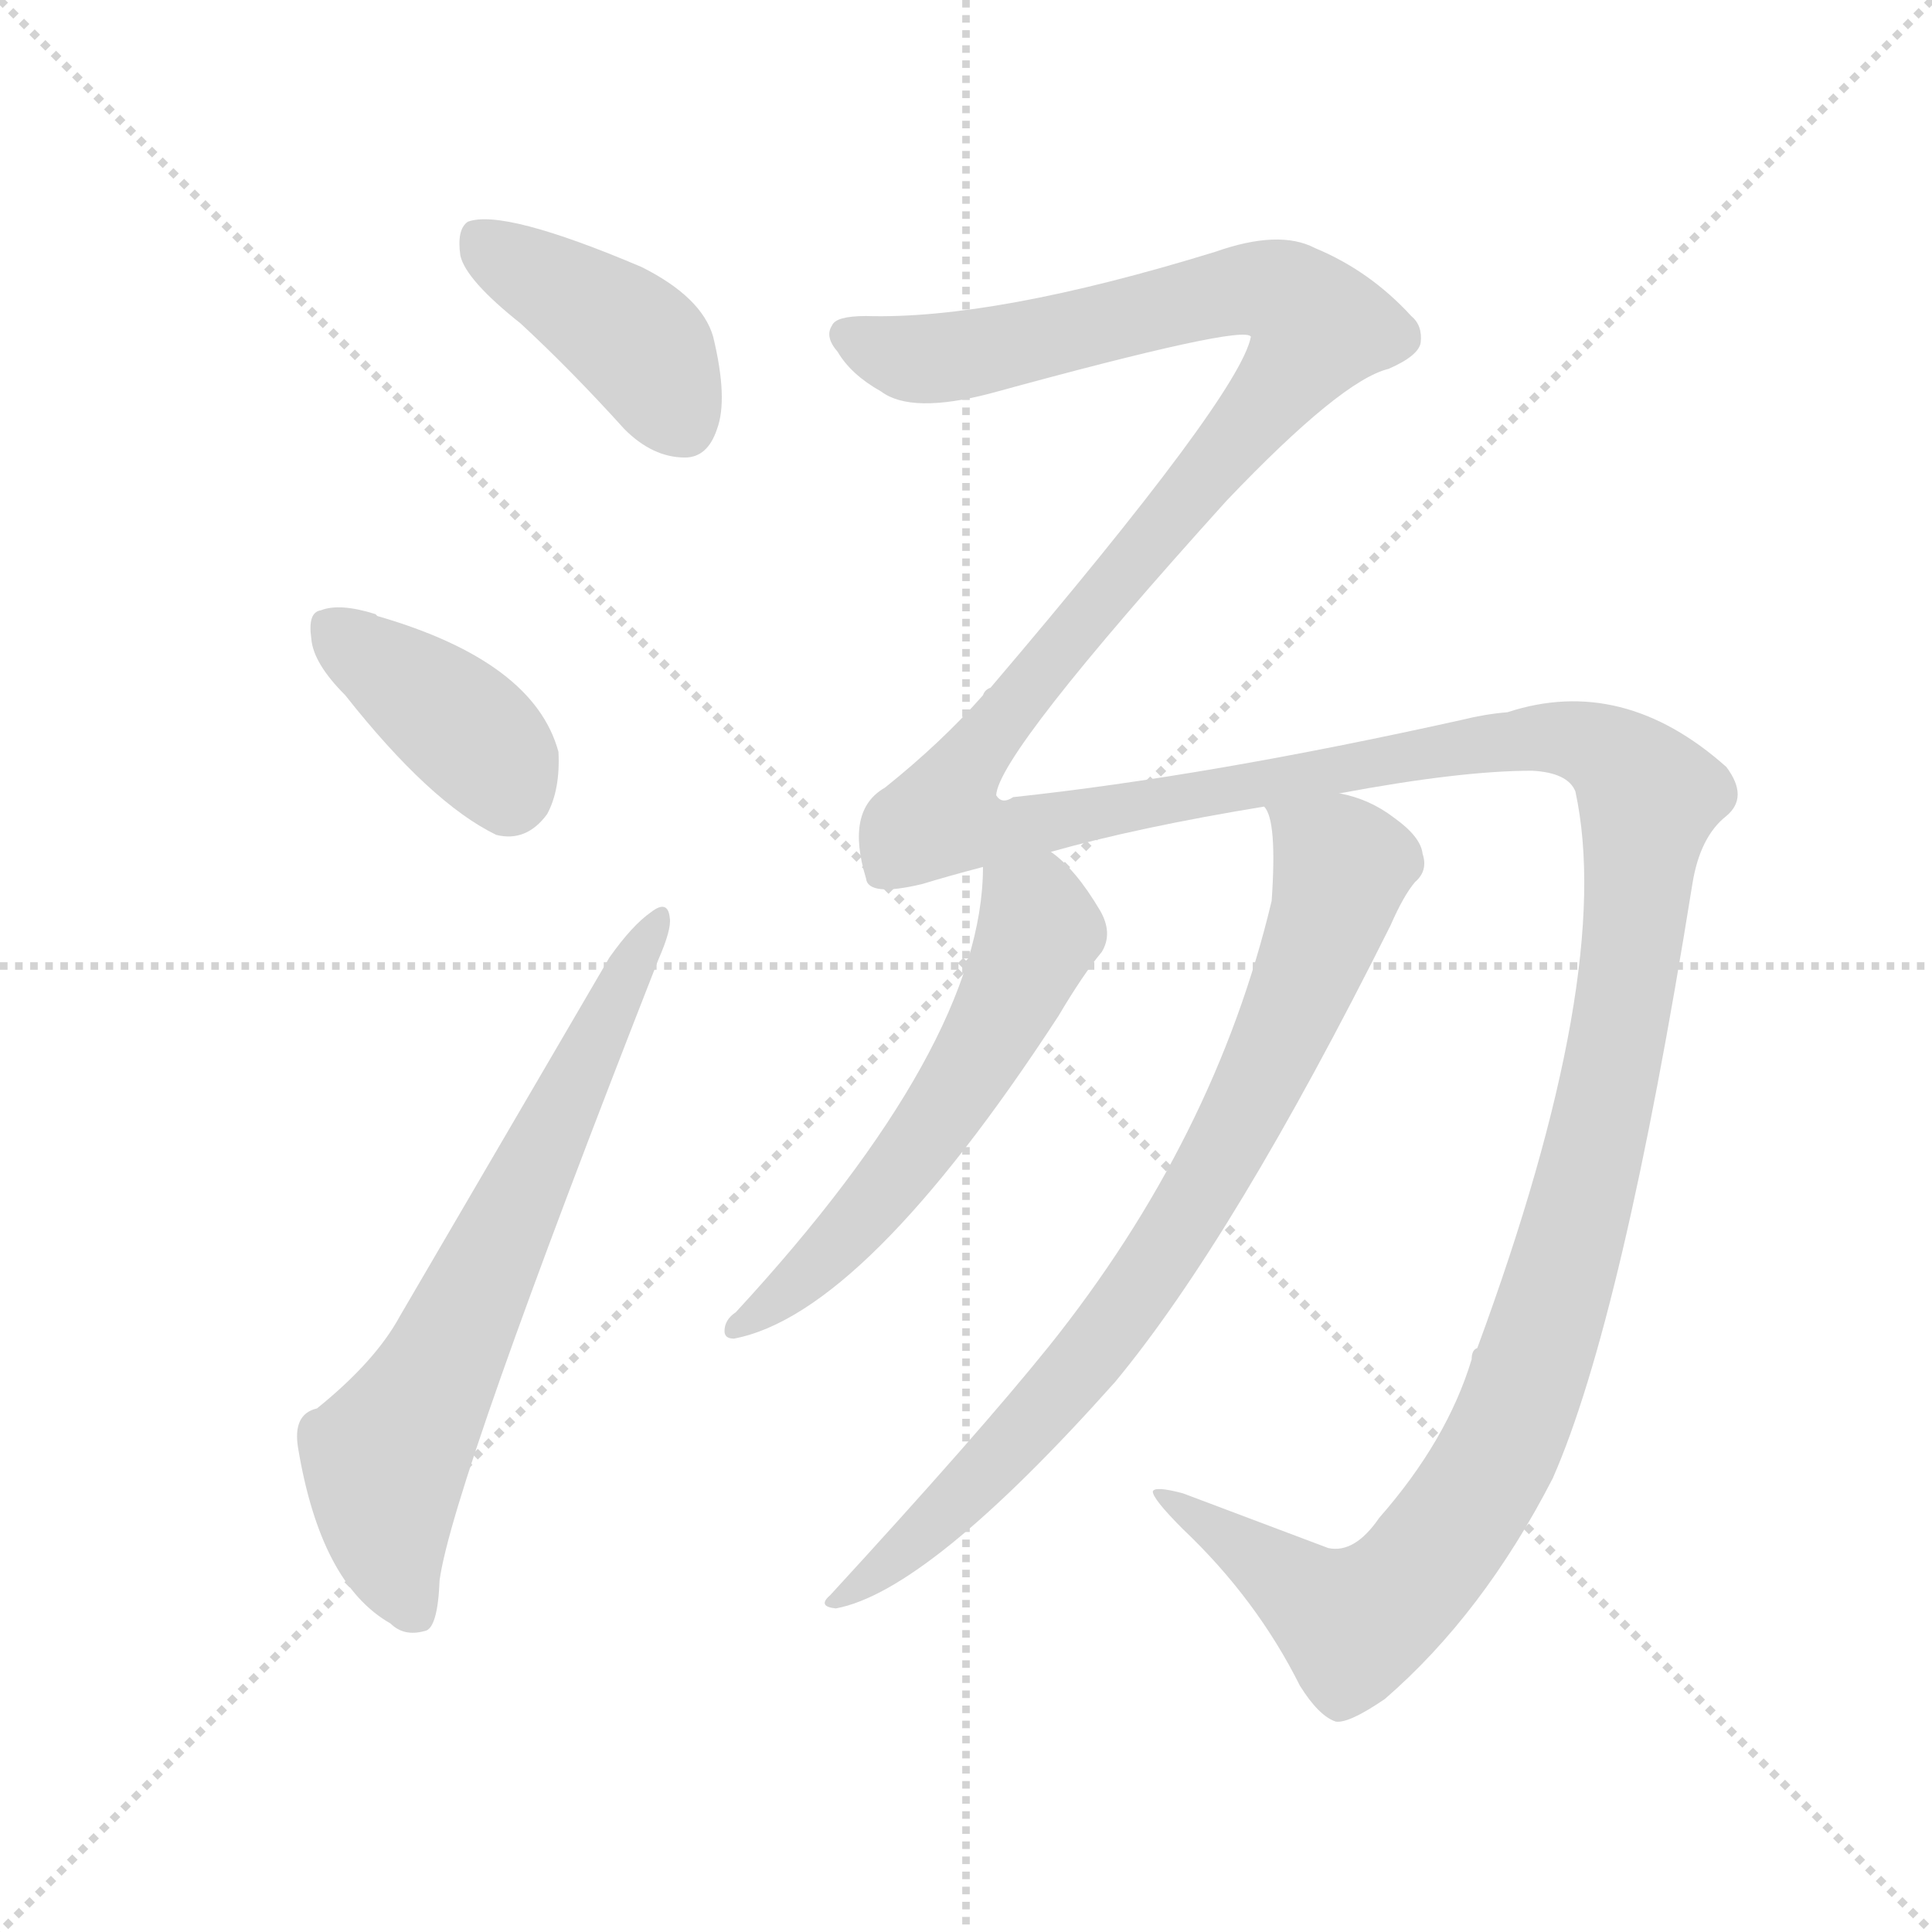 <svg xmlns="http://www.w3.org/2000/svg" version="1.1" viewBox="0 0 1024 1024">
  <g stroke="lightgray" stroke-dasharray="1,1" stroke-width="1" transform="scale(4, 4)">
    <line x1="0" y1="0" x2="256" y2="256" />
    <line x1="256" y1="0" x2="0" y2="256" />
    <line x1="128" y1="0" x2="128" y2="256" />
    <line x1="0" y1="128" x2="256" y2="128" />
  </g>
  <g transform="scale(1.0, -1.0) translate(0.0, -808.50)">
    <style type="text/css">
      
        @keyframes keyframes0 {
          from {
            stroke: blue;
            stroke-dashoffset: 407;
            stroke-width: 128;
          }
          57% {
            animation-timing-function: step-end;
            stroke: blue;
            stroke-dashoffset: 0;
            stroke-width: 128;
          }
          to {
            stroke: black;
            stroke-width: 1024;
          }
        }
        #make-me-a-hanzi-animation-0 {
          animation: keyframes0 0.581s both;
          animation-delay: 0s;
          animation-timing-function: linear;
        }
      
        @keyframes keyframes1 {
          from {
            stroke: blue;
            stroke-dashoffset: 382;
            stroke-width: 128;
          }
          55% {
            animation-timing-function: step-end;
            stroke: blue;
            stroke-dashoffset: 0;
            stroke-width: 128;
          }
          to {
            stroke: black;
            stroke-width: 1024;
          }
        }
        #make-me-a-hanzi-animation-1 {
          animation: keyframes1 0.561s both;
          animation-delay: 0.581s;
          animation-timing-function: linear;
        }
      
        @keyframes keyframes2 {
          from {
            stroke: blue;
            stroke-dashoffset: 657;
            stroke-width: 128;
          }
          68% {
            animation-timing-function: step-end;
            stroke: blue;
            stroke-dashoffset: 0;
            stroke-width: 128;
          }
          to {
            stroke: black;
            stroke-width: 1024;
          }
        }
        #make-me-a-hanzi-animation-2 {
          animation: keyframes2 0.785s both;
          animation-delay: 1.142s;
          animation-timing-function: linear;
        }
      
        @keyframes keyframes3 {
          from {
            stroke: blue;
            stroke-dashoffset: 1840;
            stroke-width: 128;
          }
          86% {
            animation-timing-function: step-end;
            stroke: blue;
            stroke-dashoffset: 0;
            stroke-width: 128;
          }
          to {
            stroke: black;
            stroke-width: 1024;
          }
        }
        #make-me-a-hanzi-animation-3 {
          animation: keyframes3 1.747s both;
          animation-delay: 1.927s;
          animation-timing-function: linear;
        }
      
        @keyframes keyframes4 {
          from {
            stroke: blue;
            stroke-dashoffset: 560;
            stroke-width: 128;
          }
          65% {
            animation-timing-function: step-end;
            stroke: blue;
            stroke-dashoffset: 0;
            stroke-width: 128;
          }
          to {
            stroke: black;
            stroke-width: 1024;
          }
        }
        #make-me-a-hanzi-animation-4 {
          animation: keyframes4 0.706s both;
          animation-delay: 3.674s;
          animation-timing-function: linear;
        }
      
        @keyframes keyframes5 {
          from {
            stroke: blue;
            stroke-dashoffset: 784;
            stroke-width: 128;
          }
          72% {
            animation-timing-function: step-end;
            stroke: blue;
            stroke-dashoffset: 0;
            stroke-width: 128;
          }
          to {
            stroke: black;
            stroke-width: 1024;
          }
        }
        #make-me-a-hanzi-animation-5 {
          animation: keyframes5 0.888s both;
          animation-delay: 4.38s;
          animation-timing-function: linear;
        }
      
    </style>
    
      <path d="M 276 637 Q 303 612 331 581 Q 346 566 363 566 Q 375 566 380 581 Q 386 597 378 630 Q 372 651 340 667 Q 267 698 248 691 Q 242 687 244 673 Q 247 660 276 637 Z" fill="lightgray" />
    
      <path d="M 183 440 Q 228 383 263 366 Q 279 362 290 377 Q 297 390 296 410 Q 283 458 200 482 L 199 483 Q 180 489 170 485 Q 163 484 165 470 Q 166 457 183 440 Z" fill="lightgray" />
    
      <path d="M 168 62 Q 155 59 158 41 Q 170 -31 207 -52 Q 214 -59 225 -56 Q 232 -55 233 -29 Q 240 22 349 300 Q 356 316 355 322 Q 354 332 345 325 Q 335 318 323 301 L 212 111 Q 199 87 168 62 Z" fill="lightgray" />
    
      <path d="M 731 4 Q 718 -15 704 -12 L 627 17 Q 612 21 611 18 Q 611 14 627 -2 Q 666 -39 689 -85 Q 699 -101 708 -104 Q 715 -105 734 -92 Q 786 -47 823 25 Q 860 109 897 340 Q 901 365 915 376 Q 927 386 915 402 Q 860 451 799 431 Q 787 430 775 427 Q 640 397 537 386 Q 531 382 528 387 Q 529 409 650 543 Q 711 607 736 613 Q 752 620 753 627 Q 754 636 748 641 Q 726 665 697 677 Q 678 687 644 675 Q 527 639 459 641 Q 443 641 441 636 Q 437 630 444 622 Q 451 610 467 601 Q 483 589 525 600 Q 660 637 663 630 Q 657 599 525 444 Q 522 443 521 440 Q 499 415 469 391 Q 448 379 459 343 Q 460 333 489 340 Q 502 344 521 349 L 557 357 Q 603 370 670 381 L 710 388 Q 774 400 812 400 Q 831 399 835 389 Q 856 292 783 94 Q 780 93 780 88 Q 767 45 731 4 Z" fill="lightgray" />
    
      <path d="M 521 349 Q 521 255 390 113 Q 384 109 384 103 Q 384 99 389 99 Q 458 112 561 270 Q 574 292 584 304 Q 590 314 583 326 Q 570 348 557 357 C 534 376 522 379 521 349 Z" fill="lightgray" />
    
      <path d="M 670 381 Q 677 374 674 331 Q 644 205 556 95 Q 519 49 440 -37 Q 433 -43 443 -44 Q 492 -35 591 76 Q 654 152 737 318 Q 744 334 750 341 Q 757 347 754 356 Q 753 365 739 375 Q 726 385 710 388 C 681 397 664 403 670 381 Z" fill="lightgray" />
    
    
      <clipPath id="make-me-a-hanzi-clip-0">
        <path d="M 276 637 Q 303 612 331 581 Q 346 566 363 566 Q 375 566 380 581 Q 386 597 378 630 Q 372 651 340 667 Q 267 698 248 691 Q 242 687 244 673 Q 247 660 276 637 Z" />
      </clipPath>
      <path clip-path="url(#make-me-a-hanzi-clip-0)" d="M 253 683 L 340 624 L 362 584" fill="none" id="make-me-a-hanzi-animation-0" stroke-dasharray="279 558" stroke-linecap="round" />
    
      <clipPath id="make-me-a-hanzi-clip-1">
        <path d="M 183 440 Q 228 383 263 366 Q 279 362 290 377 Q 297 390 296 410 Q 283 458 200 482 L 199 483 Q 180 489 170 485 Q 163 484 165 470 Q 166 457 183 440 Z" />
      </clipPath>
      <path clip-path="url(#make-me-a-hanzi-clip-1)" d="M 178 474 L 254 415 L 269 389" fill="none" id="make-me-a-hanzi-animation-1" stroke-dasharray="254 508" stroke-linecap="round" />
    
      <clipPath id="make-me-a-hanzi-clip-2">
        <path d="M 168 62 Q 155 59 158 41 Q 170 -31 207 -52 Q 214 -59 225 -56 Q 232 -55 233 -29 Q 240 22 349 300 Q 356 316 355 322 Q 354 332 345 325 Q 335 318 323 301 L 212 111 Q 199 87 168 62 Z" />
      </clipPath>
      <path clip-path="url(#make-me-a-hanzi-clip-2)" d="M 219 -46 L 207 -15 L 204 34 L 233 82 L 348 318" fill="none" id="make-me-a-hanzi-animation-2" stroke-dasharray="529 1058" stroke-linecap="round" />
    
      <clipPath id="make-me-a-hanzi-clip-3">
        <path d="M 731 4 Q 718 -15 704 -12 L 627 17 Q 612 21 611 18 Q 611 14 627 -2 Q 666 -39 689 -85 Q 699 -101 708 -104 Q 715 -105 734 -92 Q 786 -47 823 25 Q 860 109 897 340 Q 901 365 915 376 Q 927 386 915 402 Q 860 451 799 431 Q 787 430 775 427 Q 640 397 537 386 Q 531 382 528 387 Q 529 409 650 543 Q 711 607 736 613 Q 752 620 753 627 Q 754 636 748 641 Q 726 665 697 677 Q 678 687 644 675 Q 527 639 459 641 Q 443 641 441 636 Q 437 630 444 622 Q 451 610 467 601 Q 483 589 525 600 Q 660 637 663 630 Q 657 599 525 444 Q 522 443 521 440 Q 499 415 469 391 Q 448 379 459 343 Q 460 333 489 340 Q 502 344 521 349 L 557 357 Q 603 370 670 381 L 710 388 Q 774 400 812 400 Q 831 399 835 389 Q 856 292 783 94 Q 780 93 780 88 Q 767 45 731 4 Z" />
      </clipPath>
      <path clip-path="url(#make-me-a-hanzi-clip-3)" d="M 449 630 L 496 618 L 658 655 L 678 654 L 699 636 L 647 563 L 543 446 L 510 401 L 499 375 L 535 369 L 811 418 L 836 416 L 857 406 L 874 386 L 857 252 L 833 152 L 799 49 L 768 -4 L 742 -35 L 718 -51 L 614 15" fill="none" id="make-me-a-hanzi-animation-3" stroke-dasharray="1712 3424" stroke-linecap="round" />
    
      <clipPath id="make-me-a-hanzi-clip-4">
        <path d="M 521 349 Q 521 255 390 113 Q 384 109 384 103 Q 384 99 389 99 Q 458 112 561 270 Q 574 292 584 304 Q 590 314 583 326 Q 570 348 557 357 C 534 376 522 379 521 349 Z" />
      </clipPath>
      <path clip-path="url(#make-me-a-hanzi-clip-4)" d="M 529 343 L 549 325 L 550 314 L 523 255 L 460 166 L 415 122 L 390 106" fill="none" id="make-me-a-hanzi-animation-4" stroke-dasharray="432 864" stroke-linecap="round" />
    
      <clipPath id="make-me-a-hanzi-clip-5">
        <path d="M 670 381 Q 677 374 674 331 Q 644 205 556 95 Q 519 49 440 -37 Q 433 -43 443 -44 Q 492 -35 591 76 Q 654 152 737 318 Q 744 334 750 341 Q 757 347 754 356 Q 753 365 739 375 Q 726 385 710 388 C 681 397 664 403 670 381 Z" />
      </clipPath>
      <path clip-path="url(#make-me-a-hanzi-clip-5)" d="M 677 381 L 712 349 L 676 252 L 638 178 L 555 62 L 491 -4 L 462 -28 L 449 -31 L 446 -39" fill="none" id="make-me-a-hanzi-animation-5" stroke-dasharray="656 1312" stroke-linecap="round" />
    
  </g>
</svg>